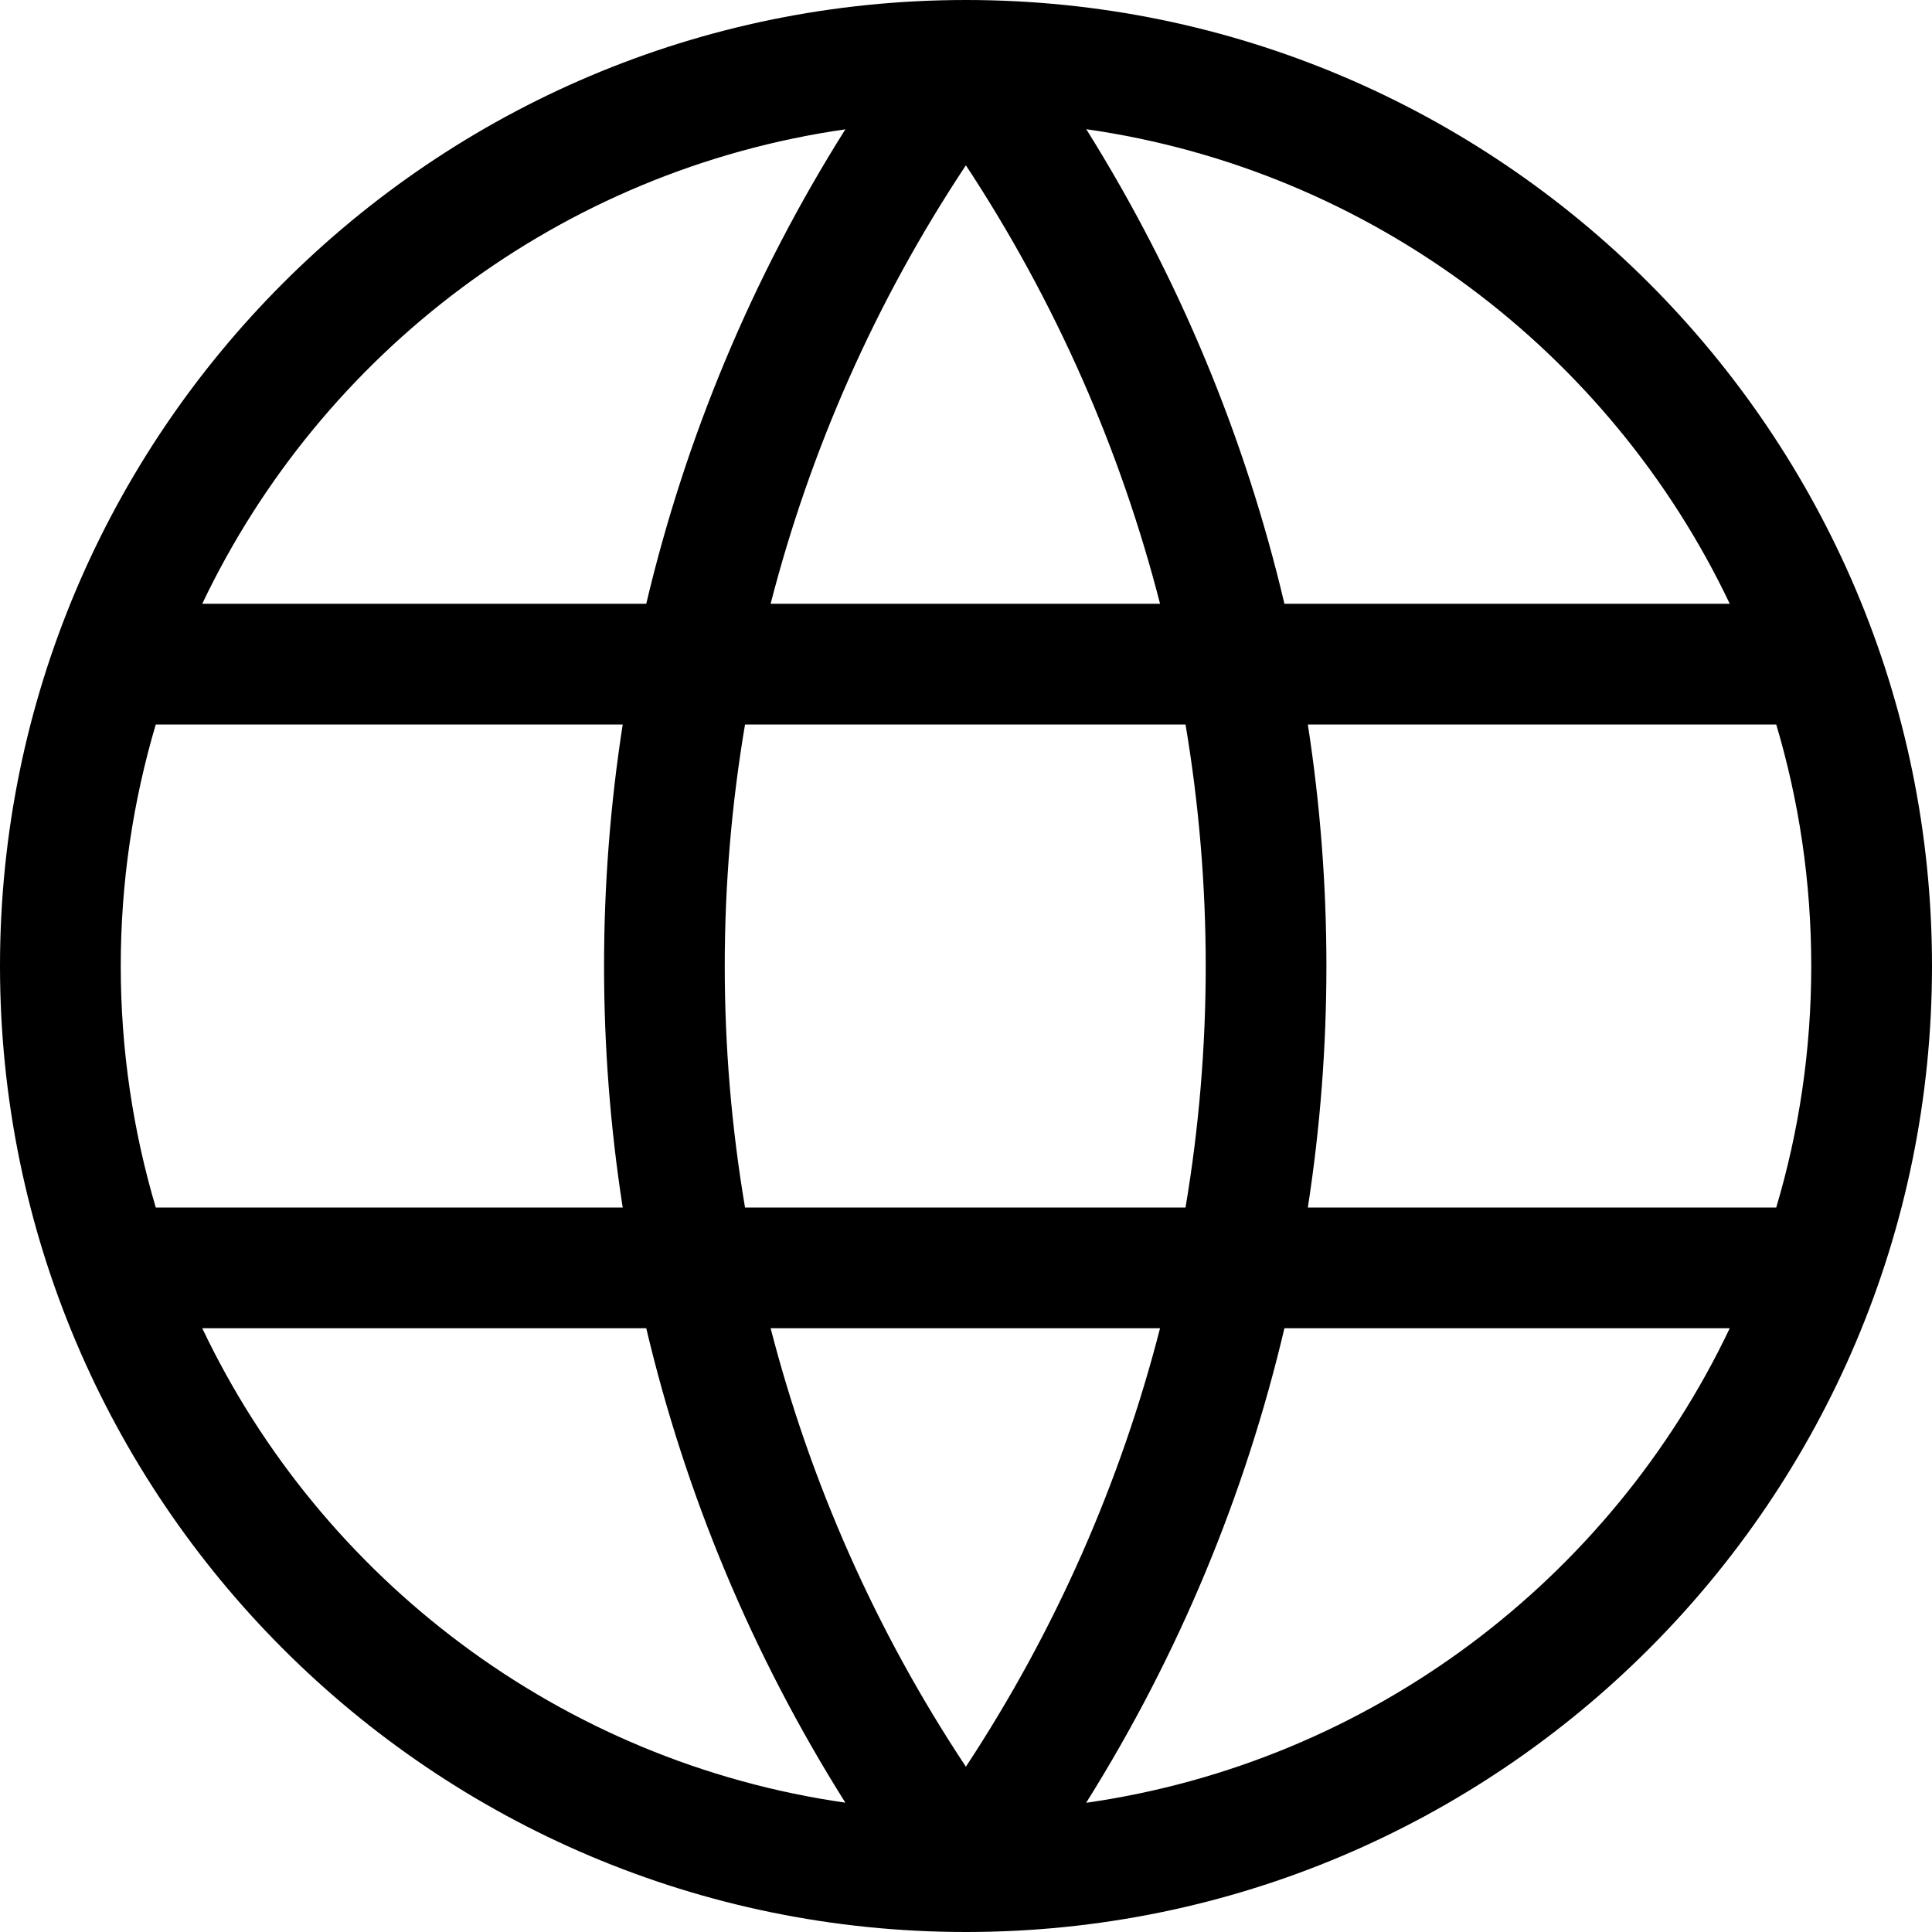<?xml version="1.0" encoding="UTF-8" standalone="no"?>
<!DOCTYPE svg PUBLIC "-//W3C//DTD SVG 1.1//EN" "http://www.w3.org/Graphics/SVG/1.1/DTD/svg11.dtd">
<svg width="16px" height="16px" version="1.1" xmlns="http://www.w3.org/2000/svg" xmlns:xlink="http://www.w3.org/1999/xlink" xml:space="preserve" xmlns:serif="http://www.serif.com/" style="fill-rule:evenodd;clip-rule:evenodd;stroke-linejoin:round;stroke-miterlimit:2;">
    <g transform="matrix(1,0,0,1,-2,-2)">
        <rect x="0" y="0" width="20" height="20" style="fill-opacity:0;"/>
    </g>
    <g transform="matrix(1,0,0,1,-1,-1)">
        <path d="M9,1C13.415,1 17,4.585 17,9C17,13.415 13.415,17 9,17C4.585,17 1,13.415 1,9C1,4.585 4.585,1 9,1ZM15.325,12L11.637,12C11.314,13.37 10.767,14.699 9.995,15.93C12.355,15.593 14.337,14.078 15.325,12ZM6.352,12L2.675,12C3.662,14.076 5.643,15.591 8.001,15.929C7.226,14.699 6.676,13.37 6.352,12ZM10.607,12L7.382,12C7.71,13.271 8.248,14.499 8.999,15.631C9.745,14.498 10.281,13.27 10.607,12ZM6.157,7L2.29,7C2.102,7.634 2,8.305 2,9C2,9.695 2.102,10.366 2.29,11L6.157,11C5.951,9.675 5.951,8.325 6.157,7ZM10.818,7L7.17,7C7.058,7.662 7.002,8.331 7.002,9C7.002,9.669 7.058,10.338 7.17,11L10.818,11C11.041,9.676 11.041,8.324 10.818,7ZM15.71,7L11.831,7C12.036,8.325 12.036,9.675 11.831,11L15.71,11C15.899,10.366 16,9.695 16,9C16,8.305 15.899,7.634 15.71,7ZM8.001,2.071C5.643,2.409 3.663,3.923 2.675,6L6.352,6C6.676,4.63 7.226,3.301 8.001,2.071ZM10.607,6C10.281,4.73 9.745,3.502 8.999,2.369C8.248,3.501 7.709,4.73 7.382,6L10.607,6ZM9.996,2.07C10.767,3.302 11.314,4.631 11.637,6L15.325,6C14.337,3.923 12.355,2.407 9.996,2.07Z"/>
    </g>
</svg>
